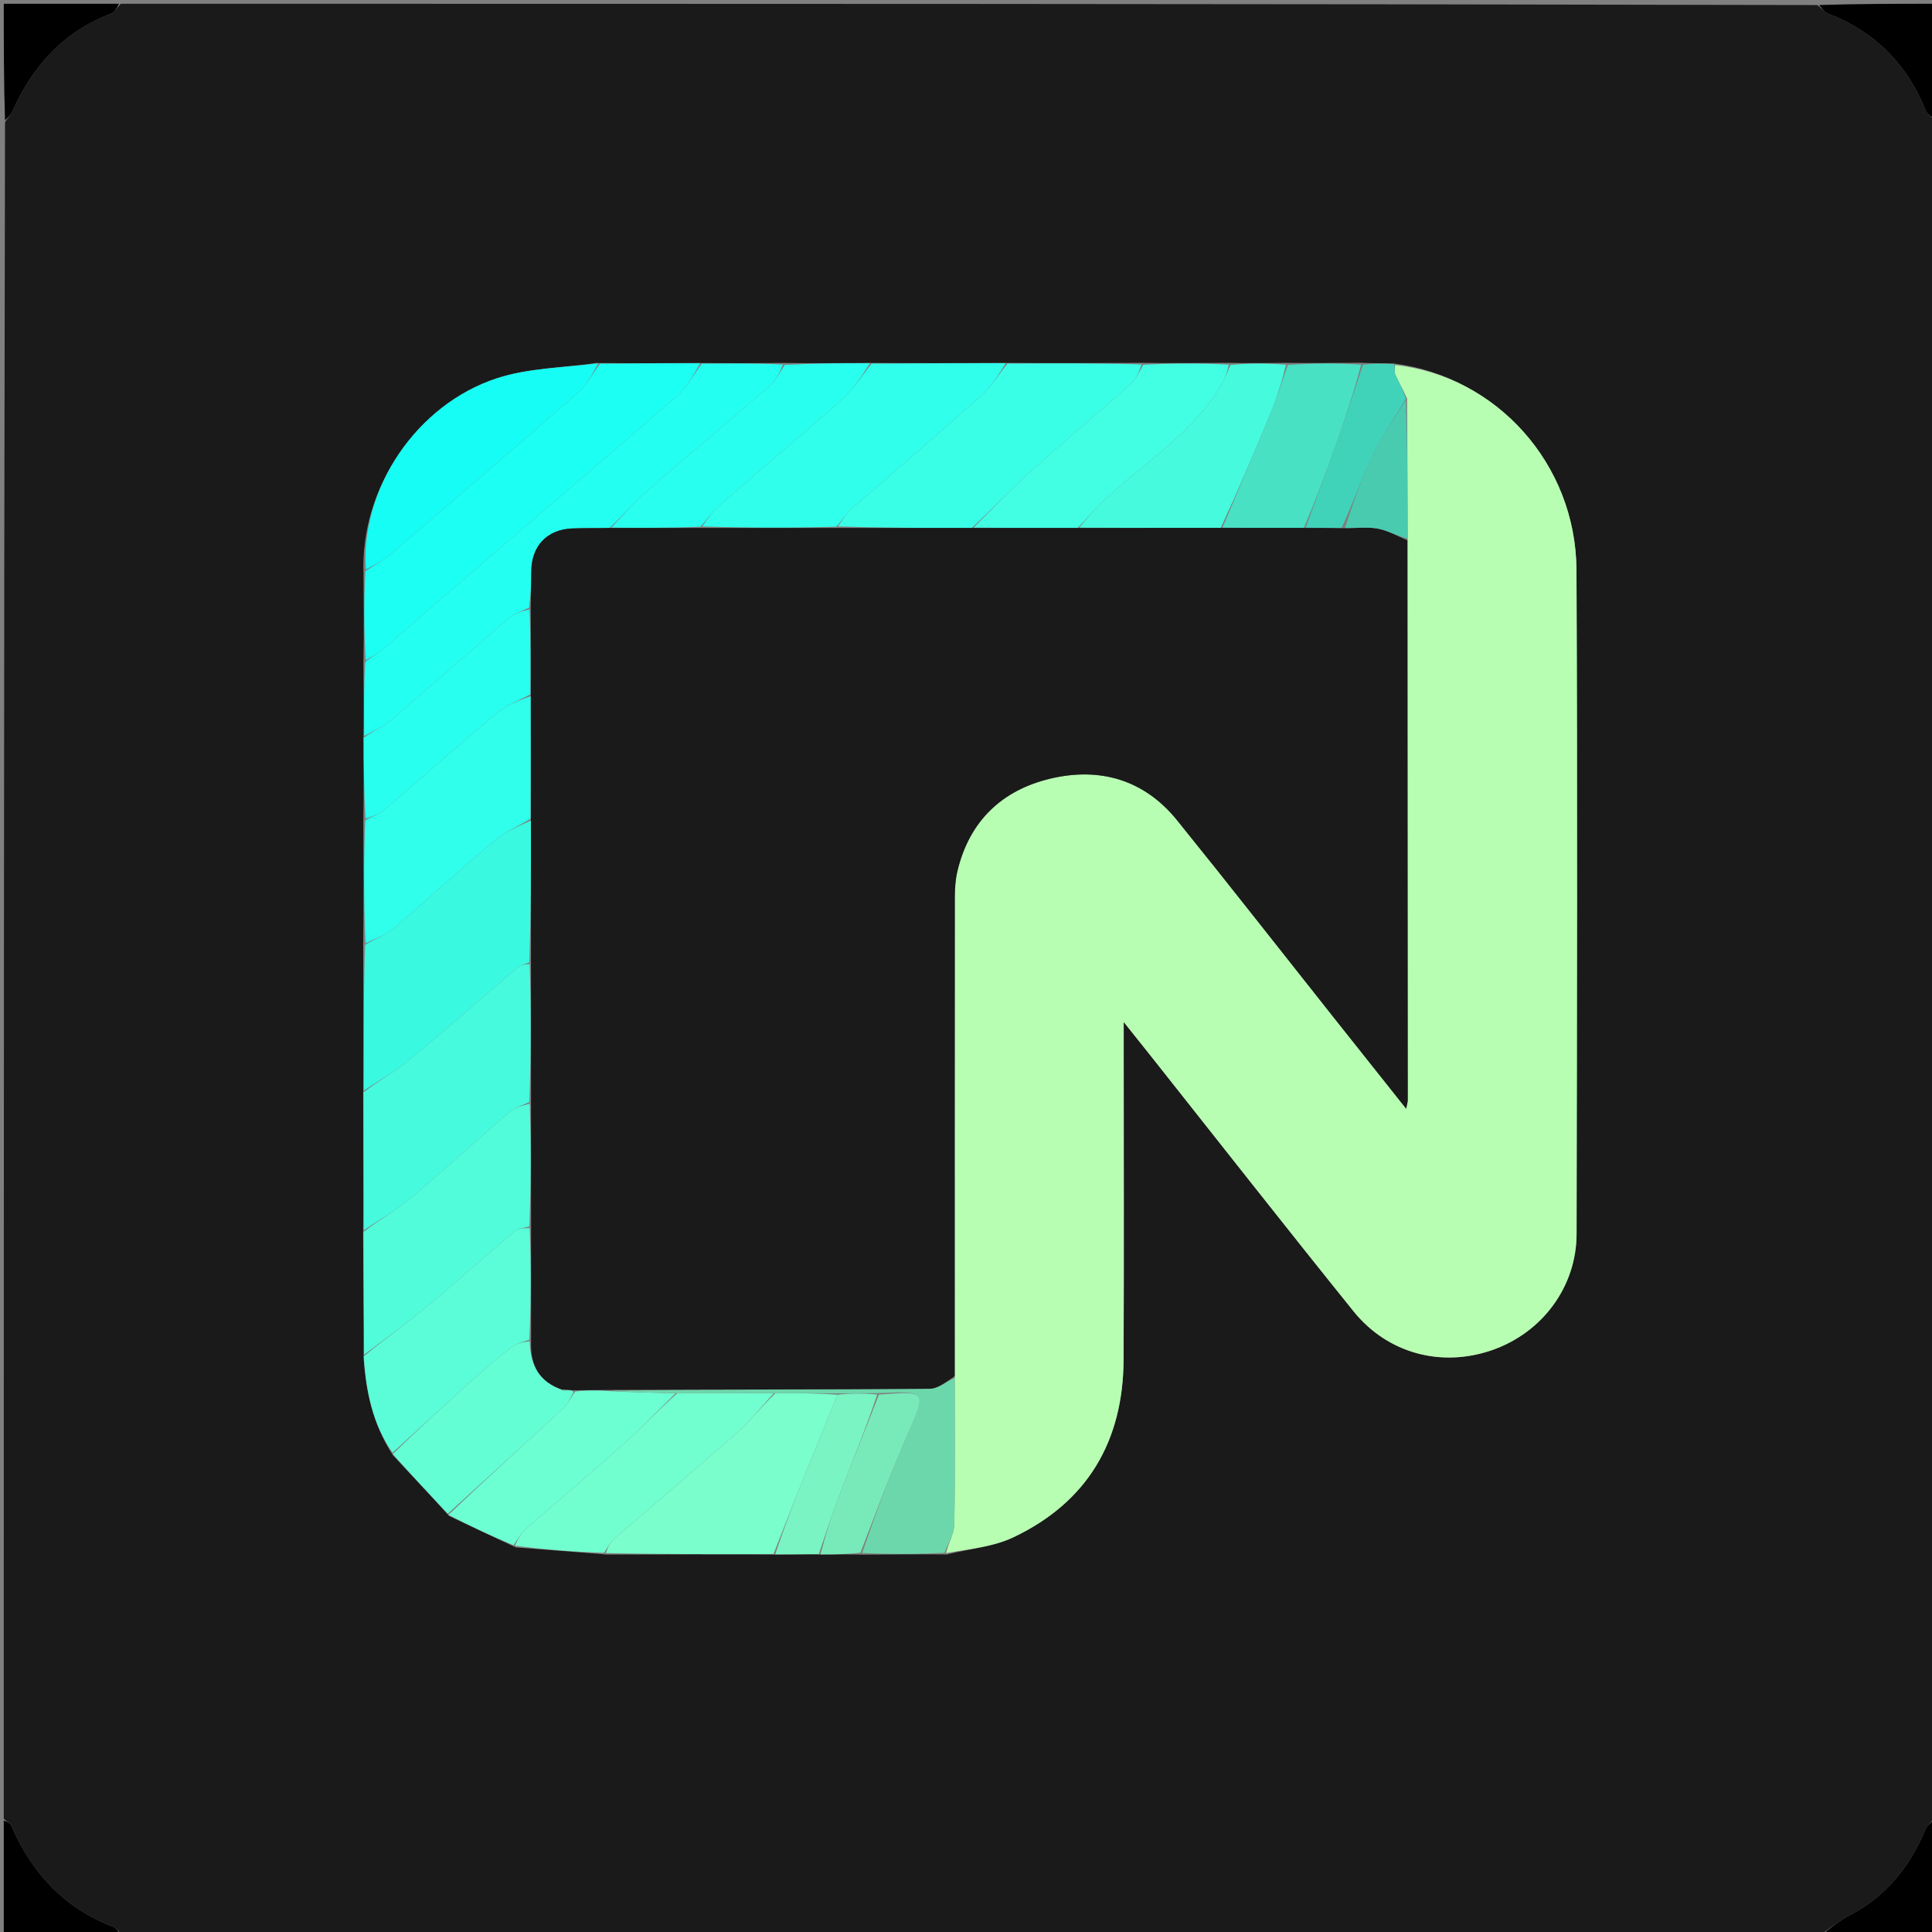 <svg version="1.1" id="Layer_1" xmlns="http://www.w3.org/2000/svg" xmlns:xlink="http://www.w3.org/1999/xlink" x="0px" y="0px"
	 width="100%" viewBox="0 0 512 512" enable-background="new 0 0 512 512" xml:space="preserve">
<rect x="0" y="0" width="512" height="512" fill="#808080" stroke="none"/>
<path fill="#1A1A1A" opacity="1" stroke="none" 
	d="
M1,482 
	C1,332.309 1,182.619 1.331,32.371 
	C2.219,31.033 2.925,30.319 3.308,29.461 
	C8.656,17.481 16.839,8.414 29.354,3.635 
	C30.416,3.229 31.126,1.9 32,1 
	C181.691,1 331.382,1 481.622,1.338 
	C482.899,2.313 483.521,3.22 484.367,3.549 
	C496.794,8.377 505.429,16.953 510.361,29.348 
	C510.785,30.413 512.099,31.124 513,32 
	C513,181.691 513,331.382 512.662,481.622 
	C511.624,483.052 510.678,483.828 510.26,484.826 
	C506.165,494.608 499.945,502.437 490.385,507.456 
	C487.433,509.006 484.786,511.136 482,513 
	C332.309,513 182.619,513 32.378,512.663 
	C31.252,511.762 30.776,510.938 30.085,510.673 
	C17.139,505.704 8.459,496.477 3.031,483.908 
	C2.693,483.125 1.692,482.629 1,482 
M217.895,411.983 
	C221.259,411.938 224.622,411.893 228.914,412.001 
	C235.973,411.935 243.033,411.868 250.928,411.946 
	C256.836,410.484 263.186,409.954 268.573,407.395 
	C288.226,398.059 297.669,381.877 297.764,360.279 
	C297.887,332.623 297.793,304.966 297.793,277.309 
	C297.793,275.608 297.793,273.908 297.793,270.839 
	C300.96,274.809 303.126,277.508 305.275,280.22 
	C323.062,302.655 340.72,325.193 358.683,347.486 
	C367.792,358.79 382.147,362.484 395.598,357.732 
	C408.787,353.072 417.788,340.949 417.812,326.988 
	C417.913,268.343 418.074,209.696 417.785,151.051 
	C417.647,122.948 396.573,99.665 369.178,96.304 
	C366.529,96.293 363.88,96.281 360.275,96.129 
	C353.97,96.186 347.666,96.244 340.393,96.163 
	C335.657,96.216 330.92,96.269 325.238,96.154 
	C317.826,96.213 310.414,96.273 302.079,96.157 
	C290.388,96.219 278.697,96.282 266.082,96.168 
	C254.39,96.23 242.698,96.293 230.083,96.175 
	C222.721,96.238 215.359,96.3 207.075,96.181 
	C200.051,96.245 193.027,96.308 185.081,96.189 
	C176.39,96.251 167.698,96.314 158.099,96.191 
	C149.29,97.457 140.086,97.511 131.747,100.225 
	C110.379,107.178 95.498,129.5 96.333,151.895 
	C96.403,159.592 96.473,167.289 96.313,175.9 
	C96.382,182.282 96.451,188.664 96.301,195.953 
	C96.367,202.958 96.432,209.963 96.29,217.889 
	C96.348,228.591 96.405,239.293 96.252,250.786 
	C96.312,263.526 96.372,276.266 96.239,289.924 
	C96.299,301.953 96.359,313.983 96.229,326.929 
	C96.318,337.624 96.407,348.319 96.343,359.816 
	C96.985,368.796 98.773,377.427 104.145,385.676 
	C108.986,390.836 113.826,395.996 119.031,401.761 
	C124.69,404.445 130.348,407.13 136.752,410.097 
	C144.501,410.676 152.251,411.255 160.928,411.979 
	C175.614,411.931 190.3,411.884 205.898,411.987 
	C209.595,411.936 213.292,411.885 217.895,411.983 
z"/>
<path fill="#000000" opacity="1" stroke="none" 
	d="
M482.469,513 
	C484.786,511.136 487.433,509.006 490.385,507.456 
	C499.945,502.437 506.165,494.608 510.26,484.826 
	C510.678,483.828 511.624,483.052 512.662,482.086 
	C513,492.26 513,502.52 513,513 
	C502.98,513 492.959,513 482.469,513 
z"/>
<path fill="#000000" opacity="1" stroke="none" 
	d="
M1,482.469 
	C1.692,482.629 2.693,483.125 3.031,483.908 
	C8.459,496.477 17.139,505.704 30.085,510.673 
	C30.776,510.938 31.252,511.762 31.914,512.663 
	C21.74,513 11.48,513 1,513 
	C1,502.98 1,492.959 1,482.469 
z"/>
<path fill="#000000" opacity="1" stroke="none" 
	d="
M513,31.531 
	C512.099,31.124 510.785,30.413 510.361,29.348 
	C505.429,16.953 496.794,8.377 484.367,3.549 
	C483.521,3.22 482.899,2.313 482.086,1.338 
	C492.26,1 502.52,1 513,1 
	C513,11.02 513,21.041 513,31.531 
z"/>
<path fill="#000000" opacity="1" stroke="none" 
	d="
M31.531,1 
	C31.126,1.9 30.416,3.229 29.354,3.635 
	C16.839,8.414 8.656,17.481 3.308,29.461 
	C2.925,30.319 2.219,31.033 1.331,31.907 
	C1,21.74 1,11.48 1,1 
	C11.02,1 21.041,1 31.531,1 
z"/>
<path fill="#B8FEB2" opacity="1" stroke="none" 
	d="
M369.718,96.726 
	C396.573,99.665 417.647,122.948 417.785,151.051 
	C418.074,209.696 417.913,268.343 417.812,326.988 
	C417.788,340.949 408.787,353.072 395.598,357.732 
	C382.147,362.484 367.792,358.79 358.683,347.486 
	C340.72,325.193 323.062,302.655 305.275,280.22 
	C303.126,277.508 300.96,274.809 297.793,270.839 
	C297.793,273.908 297.793,275.608 297.793,277.309 
	C297.793,304.966 297.887,332.623 297.764,360.279 
	C297.669,381.877 288.226,398.059 268.573,407.395 
	C263.186,409.954 256.836,410.484 250.721,411.593 
	C251.347,408.834 252.854,406.439 252.9,404.017 
	C253.14,391.074 253.015,378.125 253.013,364.693 
	C253.009,322.077 252.998,279.946 253.037,237.815 
	C253.039,235.511 253.191,233.147 253.717,230.915 
	C256.844,217.643 265.495,209.39 278.402,206.337 
	C291.495,203.239 303.247,206.63 311.943,217.388 
	C325.853,234.594 339.475,252.034 353.225,269.37 
	C359.561,277.36 365.91,285.338 372.656,293.828 
	C372.909,292.48 373.071,292.018 373.071,291.557 
	C373.042,242.1 373.002,192.643 373.041,142.707 
	C373.04,130.152 372.96,118.075 372.894,105.635 
	C371.84,103.264 370.683,101.296 369.757,99.225 
	C369.444,98.527 369.714,97.567 369.718,96.726 
z"/>
<path fill="#23FFF0" opacity="1" stroke="none" 
	d="
M96.52,195.046 
	C96.451,188.664 96.382,182.282 96.8,175.394 
	C98.642,173.977 100.104,173.19 101.336,172.133 
	C111.546,163.37 121.693,154.533 131.899,145.766 
	C147.774,132.131 163.749,118.613 179.505,104.842 
	C182.132,102.546 183.86,99.221 186.003,96.372 
	C193.027,96.308 200.051,96.245 207.509,96.611 
	C206.584,98.836 205.486,100.934 203.822,102.38 
	C192.995,111.788 181.982,120.982 171.174,130.412 
	C167.882,133.285 165.046,136.679 161.541,139.906 
	C157.926,139.991 154.766,139.901 151.615,140.039 
	C144.871,140.335 140.796,144.76 140.783,151.552 
	C140.777,154.701 140.634,157.849 140.218,161.027 
	C138.16,162.004 136.214,162.691 134.752,163.944 
	C124.206,172.972 113.807,182.173 103.234,191.167 
	C101.297,192.815 98.773,193.771 96.52,195.046 
z"/>
<path fill="#1CFFF3" opacity="1" stroke="none" 
	d="
M185.542,96.28 
	C183.86,99.221 182.132,102.546 179.505,104.842 
	C163.749,118.613 147.774,132.131 131.899,145.766 
	C121.693,154.533 111.546,163.37 101.336,172.133 
	C100.104,173.19 98.642,173.977 96.915,174.937 
	C96.473,167.289 96.403,159.592 96.828,151.39 
	C99.403,149.566 101.68,148.476 103.534,146.892 
	C120.145,132.688 136.738,118.461 153.179,104.061 
	C155.548,101.987 157.084,98.962 159.006,96.377 
	C167.698,96.314 176.39,96.251 185.542,96.28 
z"/>
<path fill="#39F9E1" opacity="1" stroke="none" 
	d="
M96.432,289.006 
	C96.372,276.266 96.312,263.526 96.758,250.376 
	C99.685,248.632 102.414,247.659 104.476,245.903 
	C113.308,238.379 121.835,230.496 130.714,223.029 
	C133.635,220.573 137.28,218.979 140.694,217.451 
	C140.737,230.276 140.68,242.642 140.286,255.032 
	C138.928,255.571 137.756,255.904 136.912,256.623 
	C127.43,264.696 118.102,272.953 108.501,280.881 
	C104.78,283.954 100.473,286.319 96.432,289.006 
z"/>
<path fill="#46FADD" opacity="1" stroke="none" 
	d="
M96.336,289.465 
	C100.473,286.319 104.78,283.954 108.501,280.881 
	C118.102,272.953 127.43,264.696 136.912,256.623 
	C137.756,255.904 138.928,255.571 140.377,255.492 
	C140.749,267.955 140.692,279.984 140.295,292.037 
	C138.217,293.002 136.244,293.666 134.781,294.925 
	C126.09,302.404 117.637,310.166 108.847,317.525 
	C105.019,320.73 100.58,323.206 96.419,326.012 
	C96.359,313.983 96.299,301.953 96.336,289.465 
z"/>
<path fill="#3AFFE7" opacity="1" stroke="none" 
	d="
M267.006,96.345 
	C278.697,96.282 290.388,96.219 302.513,96.584 
	C301.854,98.618 301.032,100.53 299.624,101.782 
	C290.838,109.593 281.816,117.141 273.087,125.014 
	C267.857,129.731 263.015,134.879 257.535,139.905 
	C245.381,139.929 233.689,139.881 222.077,139.509 
	C223.285,137.775 224.236,136.161 225.573,134.987 
	C237.023,124.937 248.625,115.058 259.983,104.907 
	C262.703,102.477 264.685,99.221 267.006,96.345 
z"/>
<path fill="#2FFFEB" opacity="1" stroke="none" 
	d="
M266.544,96.256 
	C264.685,99.221 262.703,102.477 259.983,104.907 
	C248.625,115.058 237.023,124.937 225.573,134.987 
	C224.236,136.161 223.285,137.775 221.613,139.581 
	C209.381,139.929 197.69,139.881 186.078,139.51 
	C187.638,137.423 188.919,135.43 190.635,133.937 
	C201.499,124.48 212.561,115.249 223.322,105.678 
	C226.295,103.033 228.467,99.487 231.006,96.355 
	C242.698,96.293 254.39,96.23 266.544,96.256 
z"/>
<path fill="#51FCDA" opacity="1" stroke="none" 
	d="
M96.324,326.471 
	C100.58,323.206 105.019,320.73 108.847,317.525 
	C117.637,310.166 126.09,302.404 134.781,294.925 
	C136.244,293.666 138.217,293.002 140.385,292.497 
	C140.758,303.625 140.701,314.32 140.287,325.018 
	C138.708,325.45 137.228,325.573 136.306,326.354 
	C128.587,332.892 121.074,339.676 113.289,346.132 
	C107.863,350.632 102.105,354.734 96.496,359.013 
	C96.407,348.319 96.318,337.624 96.324,326.471 
z"/>
<path fill="#2FFFEB" opacity="1" stroke="none" 
	d="
M140.594,216.992 
	C137.28,218.979 133.635,220.573 130.714,223.029 
	C121.835,230.496 113.308,238.379 104.476,245.903 
	C102.414,247.659 99.685,248.632 96.863,249.98 
	C96.405,239.293 96.348,228.591 96.791,217.422 
	C98.741,216.258 100.42,215.831 101.603,214.821 
	C111.672,206.226 121.561,197.417 131.721,188.932 
	C134.266,186.806 137.595,185.618 140.662,184.458 
	C140.705,195.609 140.65,206.3 140.594,216.992 
z"/>
<path fill="#79FECC" opacity="1" stroke="none" 
	d="
M204.985,411.837 
	C190.3,411.884 175.614,411.931 160.542,411.582 
	C161.049,410.012 161.773,408.641 162.864,407.695 
	C173.61,398.38 184.507,389.237 195.156,379.813 
	C198.745,376.637 201.746,372.797 205.48,369.216 
	C211.276,369.2 216.607,369.23 221.929,369.619 
	C219.313,376.253 216.657,382.506 214.113,388.805 
	C211.021,396.462 208.024,404.158 204.985,411.837 
z"/>
<path fill="#5AFDD8" opacity="1" stroke="none" 
	d="
M96.419,359.415 
	C102.105,354.734 107.863,350.632 113.289,346.132 
	C121.074,339.676 128.587,332.892 136.306,326.354 
	C137.228,325.573 138.708,325.45 140.377,325.477 
	C140.766,335.629 140.708,345.325 140.293,355.024 
	C138.468,355.674 136.793,356.057 135.574,357.018 
	C131.808,359.989 128.144,363.101 124.57,366.303 
	C117.675,372.483 110.869,378.762 104.026,385 
	C98.773,377.427 96.985,368.796 96.419,359.415 
z"/>
<path fill="#15FDF4" opacity="1" stroke="none" 
	d="
M158.553,96.284 
	C157.084,98.962 155.548,101.987 153.179,104.061 
	C136.738,118.461 120.145,132.688 103.534,146.892 
	C101.68,148.476 99.403,149.566 96.95,150.934 
	C95.498,129.5 110.379,107.178 131.747,100.225 
	C140.086,97.511 149.29,97.457 158.553,96.284 
z"/>
<path fill="#42FFE4" opacity="1" stroke="none" 
	d="
M257.999,139.833 
	C263.015,134.879 267.857,129.731 273.087,125.014 
	C281.816,117.141 290.838,109.593 299.624,101.782 
	C301.032,100.53 301.854,98.618 302.975,96.672 
	C310.414,96.273 317.826,96.213 325.627,96.633 
	C325.223,98.746 324.536,100.443 323.618,102.003 
	C315.644,115.563 301.953,123.314 291.113,133.965 
	C289.266,135.78 287.694,137.874 285.531,139.909 
	C276.045,139.93 267.022,139.882 257.999,139.833 
z"/>
<path fill="#72FFD0" opacity="1" stroke="none" 
	d="
M205.016,369.26 
	C201.746,372.797 198.745,376.637 195.156,379.813 
	C184.507,389.237 173.61,398.38 162.864,407.695 
	C161.773,408.641 161.049,410.012 160.078,411.51 
	C152.251,411.255 144.501,410.676 136.456,409.633 
	C137.288,407.766 138.237,406.16 139.57,404.992 
	C148.006,397.603 156.623,390.419 164.983,382.946 
	C169.85,378.596 174.351,373.836 179.482,369.216 
	C188.303,369.2 196.66,369.23 205.016,369.26 
z"/>
<path fill="#46FADD" opacity="1" stroke="none" 
	d="
M285.995,139.84 
	C287.694,137.874 289.266,135.78 291.113,133.965 
	C301.953,123.314 315.644,115.563 323.618,102.003 
	C324.536,100.443 325.223,98.746 326.1,96.717 
	C330.92,96.269 335.657,96.216 340.792,96.669 
	C339.677,101.354 338.308,105.592 336.621,109.7 
	C332.482,119.778 328.197,129.796 323.508,139.897 
	C310.695,139.917 298.345,139.879 285.995,139.84 
z"/>
<path fill="#29FFEE" opacity="1" stroke="none" 
	d="
M230.545,96.265 
	C228.467,99.487 226.295,103.033 223.322,105.678 
	C212.561,115.249 201.499,124.48 190.635,133.937 
	C188.919,135.43 187.638,137.423 185.614,139.582 
	C177.382,139.93 169.691,139.882 162,139.834 
	C165.046,136.679 167.882,133.285 171.174,130.412 
	C181.982,120.982 192.995,111.788 203.822,102.38 
	C205.486,100.934 206.584,98.836 207.97,96.701 
	C215.359,96.3 222.721,96.238 230.545,96.265 
z"/>
<path fill="#64FED5" opacity="1" stroke="none" 
	d="
M104.086,385.338 
	C110.869,378.762 117.675,372.483 124.57,366.303 
	C128.144,363.101 131.808,359.989 135.574,357.018 
	C136.793,356.057 138.468,355.674 140.381,355.434 
	C140.473,362.055 143.097,366.295 149.143,368.428 
	C149.196,368.556 149.567,368.687 149.567,368.687 
	C149.567,368.687 149.866,368.447 150.223,368.39 
	C151.055,368.396 151.53,368.46 151.994,368.862 
	C151.122,370.519 150.488,372.085 149.365,373.121 
	C139.181,382.519 128.911,391.824 118.666,401.156 
	C113.826,395.996 108.986,390.836 104.086,385.338 
z"/>
<path fill="#29FFEE" opacity="1" stroke="none" 
	d="
M140.564,183.999 
	C137.595,185.618 134.266,186.806 131.721,188.932 
	C121.561,197.417 111.672,206.226 101.603,214.821 
	C100.42,215.831 98.741,216.258 96.895,216.961 
	C96.432,209.963 96.367,202.958 96.411,195.5 
	C98.773,193.771 101.297,192.815 103.234,191.167 
	C113.807,182.173 124.206,172.972 134.752,163.944 
	C136.214,162.691 138.16,162.004 140.317,161.486 
	C140.689,169.277 140.626,176.638 140.564,183.999 
z"/>
<path fill="#6BFFD2" opacity="1" stroke="none" 
	d="
M118.849,401.458 
	C128.911,391.824 139.181,382.519 149.365,373.121 
	C150.488,372.085 151.122,370.519 152.436,368.771 
	C155.607,368.385 158.326,368.428 161.41,368.651 
	C167.523,368.974 173.27,369.117 179.016,369.26 
	C174.351,373.836 169.85,378.596 164.983,382.946 
	C156.623,390.419 148.006,397.603 139.57,404.992 
	C138.237,406.16 137.288,407.766 136.084,409.492 
	C130.348,407.13 124.69,404.445 118.849,401.458 
z"/>
<path fill="#48E1C4" opacity="1" stroke="none" 
	d="
M323.971,139.838 
	C328.197,129.796 332.482,119.778 336.621,109.7 
	C338.308,105.592 339.677,101.354 341.276,96.739 
	C347.666,96.244 353.97,96.186 360.702,96.654 
	C358.736,104.159 356.403,111.158 353.935,118.11 
	C351.356,125.376 348.647,132.595 345.53,139.898 
	C338.034,139.92 331.003,139.879 323.971,139.838 
z"/>
<path fill="#6DD7AC" opacity="1" stroke="none" 
	d="
M179.482,369.216 
	C173.27,369.117 167.523,368.974 161.858,368.529 
	C190.076,368.208 218.213,368.256 246.348,368.039 
	C248.578,368.022 250.794,366.175 253.017,365.178 
	C253.015,378.125 253.14,391.074 252.9,404.017 
	C252.854,406.439 251.347,408.834 250.303,411.521 
	C243.033,411.868 235.973,411.935 228.482,411.556 
	C232.151,400.852 235.966,390.468 240.424,380.368 
	C245.582,368.681 245.685,368.576 232.47,369.21 
	C228.658,369.209 225.298,369.234 221.939,369.259 
	C216.607,369.23 211.276,369.2 205.48,369.216 
	C196.66,369.23 188.303,369.2 179.482,369.216 
z"/>
<path fill="#7AF4C2" opacity="1" stroke="none" 
	d="
M221.929,369.619 
	C225.298,369.234 228.658,369.209 232.466,369.567 
	C229.433,378.656 225.867,387.329 222.499,396.079 
	C220.501,401.268 218.815,406.578 216.988,411.834 
	C213.292,411.885 209.595,411.936 205.442,411.912 
	C208.024,404.158 211.021,396.462 214.113,388.805 
	C216.657,382.506 219.313,376.253 221.929,369.619 
z"/>
<path fill="#78EAB9" opacity="1" stroke="none" 
	d="
M217.442,411.909 
	C218.815,406.578 220.501,401.268 222.499,396.079 
	C225.867,387.329 229.433,378.656 232.919,369.594 
	C245.685,368.576 245.582,368.681 240.424,380.368 
	C235.966,390.468 232.151,400.852 228.019,411.479 
	C224.622,411.893 221.259,411.938 217.442,411.909 
z"/>
<path fill="#40D3BA" opacity="1" stroke="none" 
	d="
M345.995,139.834 
	C348.647,132.595 351.356,125.376 353.935,118.11 
	C356.403,111.158 358.736,104.159 361.18,96.725 
	C363.88,96.281 366.529,96.293 369.448,96.515 
	C369.714,97.567 369.444,98.527 369.757,99.225 
	C370.683,101.296 371.84,103.264 372.566,105.717 
	C369.317,111.105 366.053,115.878 363.596,121.034 
	C360.692,127.13 358.486,133.557 355.528,139.905 
	C352.05,139.924 349.023,139.879 345.995,139.834 
z"/>
<path fill="#1A1A1A" opacity="1" stroke="none" 
	d="
M345.53,139.898 
	C349.023,139.879 352.05,139.924 355.989,139.975 
	C359.695,139.986 362.571,139.576 365.259,140.111 
	C367.926,140.64 370.403,142.122 372.963,143.186 
	C373.002,192.643 373.042,242.1 373.071,291.557 
	C373.071,292.018 372.909,292.48 372.656,293.828 
	C365.91,285.338 359.561,277.36 353.225,269.37 
	C339.475,252.034 325.853,234.594 311.943,217.388 
	C303.247,206.63 291.495,203.239 278.402,206.337 
	C265.495,209.39 256.844,217.643 253.717,230.915 
	C253.191,233.147 253.039,235.511 253.037,237.815 
	C252.998,279.946 253.009,322.077 253.013,364.693 
	C250.794,366.175 248.578,368.022 246.348,368.039 
	C218.213,368.256 190.076,368.208 161.491,368.35 
	C158.326,368.428 155.607,368.385 152.447,368.433 
	C151.53,368.46 151.055,368.396 150.044,368.282 
	C149.507,368.232 149.09,368.299 149.09,368.299 
	C143.097,366.295 140.473,362.055 140.739,355.431 
	C140.708,345.325 140.766,335.629 140.734,325.473 
	C140.701,314.32 140.758,303.625 140.725,292.472 
	C140.692,279.984 140.749,267.955 140.715,255.467 
	C140.68,242.642 140.737,230.276 140.694,217.451 
	C140.65,206.3 140.705,195.609 140.662,184.458 
	C140.626,176.638 140.689,169.277 140.652,161.457 
	C140.634,157.849 140.777,154.701 140.783,151.552 
	C140.796,144.76 144.871,140.335 151.615,140.039 
	C154.766,139.901 157.926,139.991 161.541,139.906 
	C169.691,139.882 177.382,139.93 185.536,139.906 
	C197.69,139.881 209.381,139.929 221.535,139.905 
	C233.689,139.881 245.381,139.929 257.535,139.905 
	C267.022,139.882 276.045,139.93 285.531,139.909 
	C298.345,139.879 310.695,139.917 323.508,139.897 
	C331.003,139.879 338.034,139.92 345.53,139.898 
z"/>
<path fill="#49CBAF" opacity="1" stroke="none" 
	d="
M373.041,142.707 
	C370.403,142.122 367.926,140.64 365.259,140.111 
	C362.571,139.576 359.695,139.986 356.439,139.911 
	C358.486,133.557 360.692,127.13 363.596,121.034 
	C366.053,115.878 369.317,111.105 372.552,106.081 
	C372.96,118.075 373.04,130.152 373.041,142.707 
z"/>
<path fill="#6DD7AC" opacity="1" stroke="none" 
	d="
M149.143,368.428 
	C149.09,368.299 149.507,368.232 149.686,368.34 
	C149.866,368.447 149.567,368.687 149.567,368.687 
	C149.567,368.687 149.196,368.556 149.143,368.428 
z"/>
</svg>